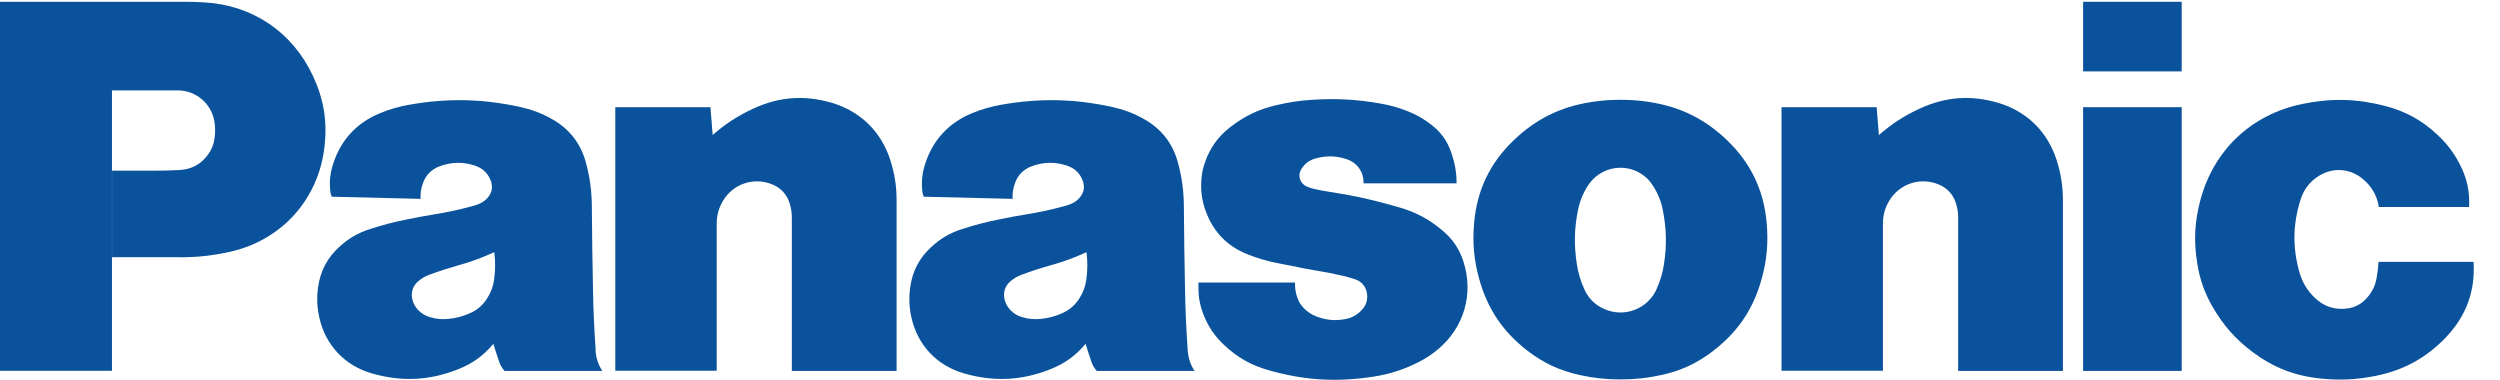 <?xml version="1.0" encoding="UTF-8"?>
<svg id="_圖層_2" data-name="圖層 2" xmlns="http://www.w3.org/2000/svg" xmlns:xlink="http://www.w3.org/1999/xlink" viewBox="0 0 267.51 40.64">
  <defs>
    <clipPath id="clippath">
      <rect x="0" y="0" width="267.5" height="40.64" fill="none"/>
    </clipPath>
    <clipPath id="clippath-1">
      <rect x="0" y="0" width="267.5" height="40.64" fill="none"/>
    </clipPath>
    <clipPath id="clippath-2">
      <rect x="0" y="0" width="267.5" height="40.64" fill="none"/>
    </clipPath>
  </defs>
  <g id="_圖層_3" data-name="圖層 3">
    <g id="g3344">
      <g id="g3532">
        <g clip-path="url(#clippath)">
          <g id="g3534">
            <g id="g3540">
              <path id="path3542" d="M261.79,36.03c-2.13,2.24-4.55,3.58-7.58,4.19-2.05,.41-3.84,.5-5.92,.28-2.76-.28-5.03-1.17-7.25-2.83-1.81-1.35-3.11-2.82-4.25-4.78-.88-1.52-1.39-2.94-1.67-4.67-.4-2.4-.29-4.51,.34-6.85,1.44-5.34,5.46-9.12,10.87-10.24,3.09-.64,5.84-.58,8.89,.21,2.17,.56,3.9,1.51,5.55,3.04,1.04,.96,1.78,1.93,2.43,3.18,.77,1.48,1.09,2.92,1,4.59h-9.65c-.21-1.29-.83-2.32-1.87-3.12-1.35-1.03-3.09-1.11-4.53-.22-.99,.61-1.63,1.45-1.98,2.55-.83,2.64-.87,5.09-.13,7.75,.32,1.12,.85,2,1.69,2.79,.96,.92,2.17,1.3,3.49,1.1,.82-.12,1.48-.48,2.03-1.1,.58-.64,.91-1.32,1.06-2.17,.11-.6,.17-1.1,.2-1.71h10.17c.2,3.07-.77,5.76-2.88,7.99" fill="#0b529c"/>
            </g>
          </g>
        </g>
      </g>
      <path id="path3544" d="M222.9,7.64h10.55V.19h-10.55V7.64Z" fill="#0b529c"/>
      <path id="path3546" d="M222.9,39.69h10.55V11.47h-10.55v28.22Z" fill="#0b529c"/>
      <g id="g3548">
        <path id="path3550" d="M201.05,14.45c1.39-1.21,2.71-2.07,4.39-2.84,2.73-1.26,5.45-1.46,8.33-.62,3.09,.91,5.32,3.08,6.3,6.15,.47,1.48,.67,2.79,.67,4.34v18.21h-11.21V23.31c0-.55-.07-1.01-.23-1.54-.29-.94-.91-1.63-1.82-2.02-1.99-.84-4.25-.1-5.34,1.76-.46,.78-.66,1.54-.66,2.44v15.72h-10.85V11.47h10.18l.24,2.98" fill="#0b529c"/>
      </g>
      <g id="g3552">
        <path id="path3554" d="M76.25,14.45c1.39-1.21,2.71-2.07,4.38-2.84,2.73-1.26,5.45-1.46,8.34-.62,3.09,.91,5.32,3.08,6.3,6.15,.47,1.48,.67,2.79,.67,4.34v18.21h-11.21V23.31c0-.55-.07-1.01-.23-1.54-.29-.94-.91-1.63-1.82-2.02-1.99-.84-4.24-.1-5.33,1.76-.46,.78-.66,1.54-.66,2.44v15.72h-10.85V11.47h10.18l.24,2.98" fill="#0b529c"/>
      </g>
      <g id="g3556">
        <g clip-path="url(#clippath-1)">
          <g id="g3558">
            <g id="g3564">
              <path id="path3566" d="M142.75,29.32c.81,.14,1.48,.31,2.26,.57,.65,.21,1.09,.71,1.24,1.38,.15,.73-.05,1.42-.57,1.94-.53,.54-1.13,.85-1.88,.96-.99,.16-1.88,.08-2.83-.27-.46-.16-.82-.37-1.2-.68-.48-.41-.8-.88-.99-1.48-.16-.51-.22-.97-.21-1.51h-10.33v.6c0,.97,.15,1.8,.49,2.71,.52,1.37,1.23,2.43,2.3,3.42,1.4,1.31,2.86,2.13,4.7,2.65,3.82,1.09,7.26,1.3,11.19,.7,1.84-.28,3.36-.78,5.02-1.64,.73-.38,1.31-.77,1.94-1.3,2.79-2.34,3.83-5.92,2.71-9.39-.42-1.31-1.09-2.32-2.13-3.22-1.42-1.23-2.86-2.02-4.67-2.55-.4-.11-.73-.21-1.13-.32-2.21-.61-4.11-1.02-6.39-1.36-.61-.09-1.12-.19-1.72-.33-.28-.07-.51-.14-.76-.26-.64-.29-.92-1.04-.63-1.67,.02-.03,.03-.06,.05-.1,.34-.61,.85-1.01,1.51-1.2,1.18-.34,2.27-.31,3.42,.08,1.11,.38,1.81,1.4,1.76,2.57h9.96c0-1.22-.2-2.26-.61-3.41-.42-1.17-1.06-2.05-2.04-2.82-.85-.67-1.65-1.13-2.66-1.52-.98-.38-1.85-.62-2.89-.8-2.47-.43-4.59-.55-7.09-.4-1.43,.08-2.63,.26-4.03,.59-1.88,.44-3.4,1.17-4.92,2.36-1.29,1.01-2.14,2.2-2.68,3.74-.25,.7-.36,1.32-.4,2.06-.06,1.24,.12,2.29,.58,3.44,.82,2.06,2.28,3.52,4.34,4.34,1.04,.42,1.96,.69,3.06,.92,2.17,.45,4.01,.8,6.2,1.17" fill="#0b529c"/>
            </g>
          </g>
        </g>
      </g>
      <g id="g3568">
        <path id="path3570" d="M19.23,27.52h-7.24v-9.26h4.71c.89,0,1.65-.02,2.54-.07,1.24-.07,2.27-.62,3-1.62,.39-.53,.61-1.06,.71-1.72,.08-.55,.09-1.02,.03-1.57-.2-2.06-1.91-3.61-3.98-3.61h-7.02v30.01H0V.19H19.59c.78,0,1.44,.01,2.22,.06,5.2,.28,9.48,3.17,11.68,7.88,1.15,2.46,1.54,4.82,1.24,7.51-.62,5.67-4.59,10.09-10.16,11.31-1.85,.41-3.45,.58-5.34,.58" fill="#0b529c"/>
      </g>
      <g id="g3572">
        <path id="path3574" d="M176.6,10.93c-1.12-.18-2.07-.25-3.2-.25s-2.08,.07-3.2,.25c-3.24,.51-5.86,1.81-8.23,4.08-2.53,2.43-3.92,5.31-4.23,8.81-.19,2.15-.03,4,.55,6.07,.89,3.18,2.55,5.64,5.17,7.65,1.73,1.33,3.45,2.12,5.57,2.59,1.51,.33,2.82,.47,4.36,.47s2.85-.14,4.37-.47c2.13-.46,3.84-1.26,5.57-2.59l-6.06-6.61c-.96,2.14-3.48,3.1-5.62,2.13-.99-.44-1.69-1.14-2.13-2.13-.41-.91-.65-1.73-.8-2.72-.3-1.98-.27-3.7,.12-5.67,.2-1.02,.54-1.86,1.11-2.73,1.25-1.9,3.8-2.43,5.7-1.19,.5,.33,.86,.69,1.18,1.19,.57,.87,.91,1.7,1.11,2.73,.38,1.97,.42,3.69,.12,5.67-.15,.99-.39,1.81-.8,2.72l6.06,6.61c2.63-2.01,4.29-4.47,5.17-7.65,.58-2.08,.74-3.92,.55-6.07-.32-3.5-1.7-6.37-4.23-8.81-2.37-2.27-4.99-3.57-8.23-4.08" fill="#0b529c"/>
      </g>
      <g id="g3576">
        <g clip-path="url(#clippath-2)">
          <g id="g3578">
            <g id="g3584">
              <path id="path3586" d="M127.09,37.48c-.16-2.32-.25-4.29-.29-6.63-.06-3.07-.1-5.65-.12-8.71-.01-1.65-.19-3.05-.61-4.65-.54-2.1-1.77-3.69-3.66-4.75-1.14-.64-2.19-1.03-3.47-1.31-4.07-.87-7.66-.94-11.76-.23-1.15,.2-2.11,.48-3.19,.92-2.5,1.03-4.22,2.92-5.02,5.5-.31,.99-.39,1.88-.27,2.91,.02,.19,.07,.35,.15,.52l9.5,.23c-.02-.61,.05-1.12,.26-1.69,.31-.87,.92-1.48,1.79-1.8,1.27-.47,2.5-.49,3.79-.06,.85,.28,1.45,.89,1.71,1.74,.17,.53,.08,1.06-.24,1.51-.28,.4-.63,.67-1.09,.85-.28,.11-.52,.19-.81,.26-1.32,.36-2.45,.6-3.79,.82-1.07,.18-1.97,.34-3.02,.56-1.44,.28-2.64,.6-4.03,1.05-1.28,.41-2.28,1-3.26,1.9-1.28,1.17-2.01,2.56-2.26,4.29-.16,1.15-.12,2.15,.13,3.28,.66,2.94,2.71,5.12,5.61,5.96,3.21,.93,6.23,.78,9.33-.47,1.51-.61,2.66-1.45,3.7-2.7l-.67-4.85c-.48,.74-1.07,1.25-1.88,1.6-.75,.33-1.43,.51-2.25,.59-.68,.07-1.28,.02-1.94-.17-.54-.15-.96-.4-1.34-.8-.32-.35-.51-.72-.61-1.18-.15-.71,.08-1.4,.64-1.87,.37-.32,.74-.53,1.19-.7,1.1-.41,2.04-.71,3.17-1.03,1.37-.38,2.5-.8,3.78-1.39,.13,1.03,.12,1.92-.02,2.94-.1,.75-.33,1.37-.75,2.01l.67,4.85c.21,.69,.4,1.27,.63,1.94,.13,.38,.31,.67,.57,.97h10.46c-.45-.7-.67-1.39-.73-2.22" fill="#0b529c"/>
            </g>
            <g id="g3588">
              <path id="path3590" d="M63.74,37.48c-.16-2.32-.25-4.29-.29-6.63-.06-3.07-.1-5.65-.12-8.71-.01-1.65-.19-3.05-.61-4.65-.54-2.1-1.77-3.69-3.66-4.75-1.14-.64-2.19-1.03-3.47-1.31-4.07-.87-7.66-.94-11.76-.23-1.15,.2-2.11,.48-3.19,.92-2.5,1.03-4.22,2.92-5.02,5.5-.31,.99-.39,1.88-.27,2.91,.02,.19,.07,.35,.15,.52l9.5,.23c-.02-.61,.05-1.12,.26-1.69,.31-.87,.92-1.48,1.79-1.8,1.28-.47,2.5-.49,3.79-.06,.85,.28,1.45,.89,1.72,1.74,.16,.53,.08,1.06-.24,1.51-.28,.4-.63,.67-1.09,.85-.28,.11-.52,.19-.82,.26-1.32,.36-2.45,.6-3.79,.82-1.07,.18-1.97,.34-3.03,.56-1.44,.28-2.64,.6-4.03,1.05-1.27,.41-2.28,1-3.26,1.9-1.28,1.17-2.01,2.56-2.26,4.29-.16,1.15-.12,2.15,.13,3.28,.66,2.94,2.71,5.12,5.6,5.96,3.22,.93,6.23,.78,9.33-.47,1.51-.61,2.66-1.45,3.7-2.7l-.67-4.85c-.48,.74-1.07,1.25-1.88,1.6-.75,.33-1.43,.51-2.25,.59-.69,.07-1.28,.02-1.94-.17-.54-.15-.96-.4-1.34-.8-.32-.35-.52-.72-.61-1.18-.15-.71,.08-1.4,.64-1.87,.37-.32,.73-.53,1.19-.7,1.1-.41,2.05-.71,3.17-1.03,1.37-.38,2.49-.8,3.78-1.39,.13,1.03,.12,1.92-.02,2.94-.1,.75-.33,1.37-.75,2.01l.67,4.85c.21,.69,.4,1.27,.63,1.94,.13,.38,.31,.67,.57,.97h10.46c-.45-.7-.67-1.39-.73-2.22" fill="#0b529c"/>
            </g>
          </g>
        </g>
      </g>
    </g>
  </g>
</svg>